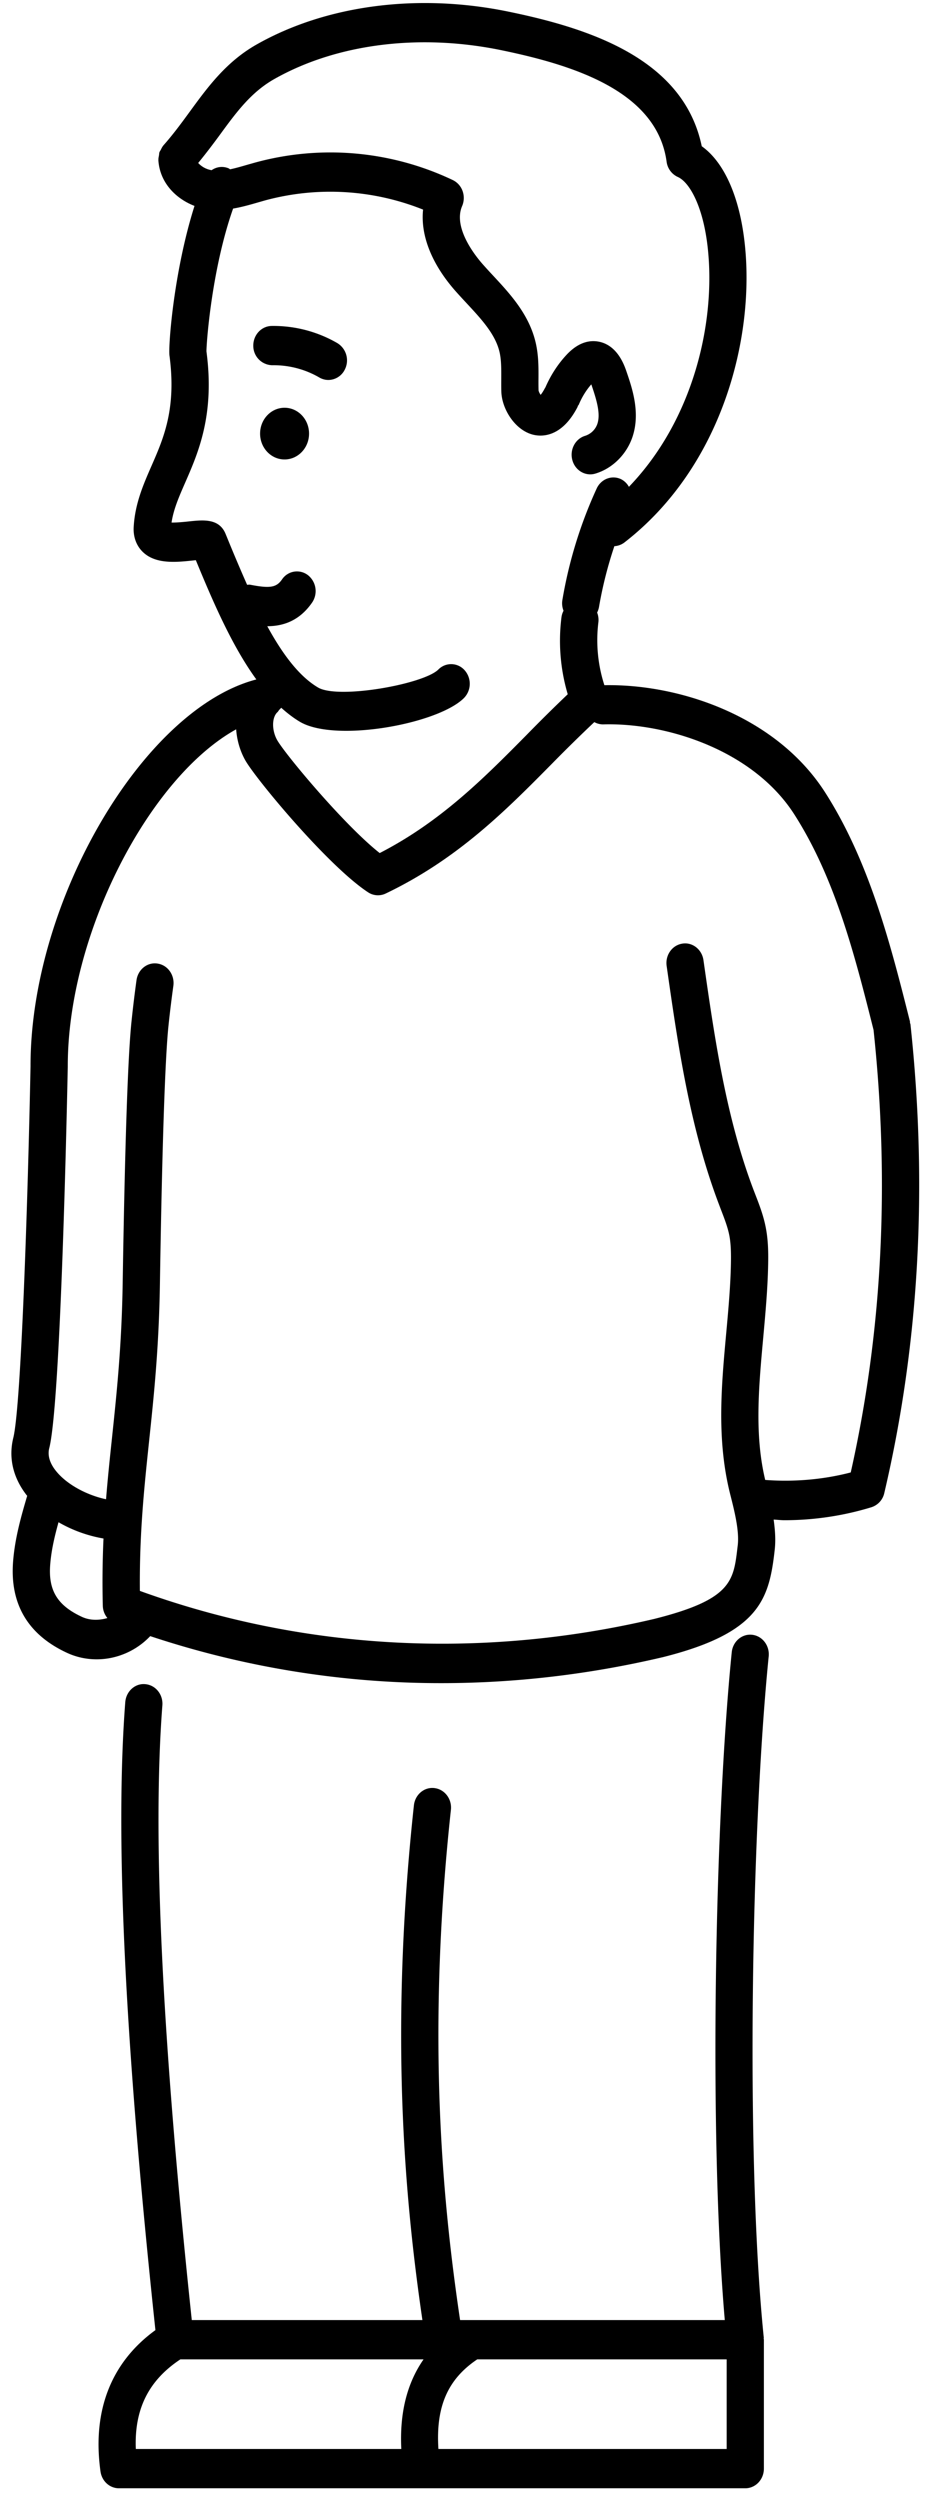 <svg width="37" height="98" fill="none" xmlns="http://www.w3.org/2000/svg"><path fill-rule="evenodd" clip-rule="evenodd" d="M28.512 96.006h-11.31c-.108-1.658.366-2.738 1.524-3.514h9.786v3.514zM7.078 92.492h9.541c-.649.935-.943 2.097-.873 3.514H5.329c-.063-1.557.5-2.688 1.748-3.514zm22.435-28.405c-.399-.046-.76.261-.802.685-.665 6.606-.902 18.896-.273 26.18H18.052c-.7-4.714-1.315-11.18-.36-20.002.046-.423-.242-.804-.644-.853-.402-.05-.762.255-.808.677-.958 8.859-.367 15.388.334 20.178H7.525c-1.173-11.066-1.55-18.955-1.154-24.099.033-.424-.267-.796-.67-.83-.4-.04-.753.281-.786.705-.406 5.278-.018 13.338 1.183 24.618-1.735 1.259-2.487 3.158-2.155 5.542.053.378.36.658.723.658h24.576c.404 0 .73-.344.73-.77v-5.054c0-.015-.007-.028-.008-.042 0-.014.006-.027.004-.04-.718-7.046-.49-19.91.193-26.706.042-.423-.248-.802-.65-.847zM10.68 14.318a3.568 3.568 0 011.853.483.698.698 0 00.35.095.725.725 0 00.642-.4.793.793 0 00-.29-1.046 5.005 5.005 0 00-2.579-.672c-.404.008-.725.358-.718.784a.76.76 0 00.743.756zM11.165 15.985c-.53 0-.96.454-.96 1.014s.43 1.013.96 1.013.961-.454.961-1.013c0-.56-.43-1.014-.961-1.014z" fill="#000"/><path fill-rule="evenodd" clip-rule="evenodd" d="M33.38 57.723c-1.09.284-2.235.377-3.356.294-.423-1.77-.257-3.622-.077-5.582.085-.944.176-1.921.193-2.892.008-.45.002-.935-.096-1.431-.09-.463-.25-.877-.405-1.277l-.069-.179c-1.087-2.856-1.535-5.988-1.969-9.017-.06-.42-.434-.714-.832-.646-.399.063-.673.455-.612.876.446 3.116.907 6.338 2.058 9.36l.07.186c.136.352.265.684.33 1.01.067.347.07.729.064 1.09-.016.91-.103 1.857-.187 2.772-.187 2.048-.381 4.165.162 6.306.16.632.36 1.416.292 1.99l-.012.098c-.154 1.307-.24 2.027-3.267 2.785-6.826 1.602-13.789 1.212-20.179-1.099-.02-2.218.162-3.972.356-5.814.192-1.81.39-3.682.43-6.195.108-6.75.242-9.24.336-10.14.051-.49.116-1.024.192-1.57.058-.42-.217-.812-.616-.873-.403-.066-.77.229-.83.65a48.312 48.312 0 00-.197 1.626c-.142 1.355-.258 4.814-.346 10.28-.039 2.44-.233 4.276-.42 6.05-.085.8-.167 1.583-.232 2.393-.709-.148-1.539-.56-1.984-1.133-.35-.45-.268-.78-.24-.888.45-1.826.695-13.585.722-14.938-.009-5.2 3.194-11.337 6.607-13.224.031.44.16.868.363 1.223.426.744 3.251 4.144 4.816 5.168a.702.702 0 00.687.047c2.828-1.353 4.716-3.26 6.54-5.105a62.288 62.288 0 011.647-1.616.712.712 0 00.337.09c2.483-.074 5.892 1.004 7.509 3.527 1.606 2.507 2.374 5.526 3.11 8.45.642 6.022.341 11.856-.895 17.348zM3.22 63.387c-.968-.447-1.33-1.04-1.25-2.05.042-.554.17-1.101.326-1.662a5.34 5.34 0 001.765.638 37.207 37.207 0 00-.027 2.645.782.782 0 00.18.473c-.33.097-.688.097-.994-.044zm5.63-42.46c-.252-.61-.875-.546-1.424-.488-.173.019-.482.05-.695.047.078-.523.293-1.013.536-1.568.518-1.185 1.163-2.66.834-5.138-.007-.264.196-3.196 1.045-5.603.33-.057.645-.145.938-.23l.3-.086a9.798 9.798 0 016.216.356c-.105 1.002.331 2.122 1.26 3.18.146.165.297.328.449.491.583.627 1.134 1.22 1.293 1.923.07.307.067.66.066 1.033-.001.172-.002.343.003.514.02.666.525 1.502 1.245 1.683.073.018.172.035.29.035.387 0 .971-.186 1.454-1.12.008-.012.007-.028.012-.04.012-.022.03-.035.04-.058.121-.29.285-.557.488-.79l.011.03c.196.574.362 1.123.227 1.52a.747.747 0 01-.476.466c-.388.115-.615.54-.506.95.09.34.384.562.703.562a.681.681 0 00.198-.029c.664-.196 1.222-.744 1.456-1.429.324-.952-.009-1.921-.229-2.564-.09-.264-.367-1.07-1.136-1.188-.43-.064-.845.117-1.233.539-.342.371-.615.8-.819 1.27-.005.008-.013.014-.017.023-.068.13-.124.211-.166.261a.523.523 0 01-.082-.169 12.395 12.395 0 01-.003-.456c.003-.45.005-.914-.105-1.4-.253-1.12-1.007-1.93-1.671-2.645a21.276 21.276 0 01-.42-.46c-.28-.318-1.165-1.422-.8-2.27a.808.808 0 00.018-.59.758.758 0 00-.384-.43 11.19 11.19 0 00-7.75-.688l-.319.09c-.23.067-.455.132-.672.177-.016-.01-.027-.025-.045-.034a.686.686 0 00-.676.068.912.912 0 01-.528-.283c.296-.36.57-.722.83-1.075.665-.91 1.24-1.697 2.16-2.217 2.443-1.38 5.69-1.792 8.905-1.129 2.82.582 6.105 1.603 6.484 4.37a.765.765 0 00.44.6c.452.2.99 1.131 1.172 2.758.324 2.9-.54 6.741-3.091 9.389a.727.727 0 00-.289-.29c-.363-.187-.8-.026-.976.357a17.379 17.379 0 00-1.348 4.387.792.792 0 00.048.404.765.765 0 00-.079.239 7.371 7.371 0 00.244 3.034 63.069 63.069 0 00-1.615 1.596c-1.653 1.67-3.36 3.396-5.763 4.63-1.384-1.09-3.693-3.855-4.02-4.423-.221-.388-.216-.903.012-1.104.025-.023.039-.055.06-.08.027-.031.06-.056.082-.091.235.21.478.4.737.553.419.247 1.075.353 1.818.353 1.72 0 3.9-.571 4.616-1.284a.8.8 0 00.03-1.088.704.704 0 00-1.033-.032c-.58.578-3.926 1.174-4.719.707-.757-.446-1.41-1.335-1.994-2.404.589-.001 1.243-.185 1.756-.923a.798.798 0 00-.157-1.076.706.706 0 00-1.021.165c-.222.318-.468.359-1.252.207-.04-.007-.078.003-.118.002a69.904 69.904 0 01-.798-1.883l-.047-.113zm26.872 19.225c-.002-.02-.013-.035-.017-.054-.004-.02.002-.039-.003-.058-.736-2.924-1.572-6.237-3.328-8.977-1.915-2.988-5.71-4.257-8.66-4.202a5.738 5.738 0 01-.235-2.472.79.79 0 00-.05-.375.815.815 0 00.072-.208 15.87 15.87 0 01.605-2.395.705.705 0 00.394-.145c3.836-2.97 5.133-8.042 4.717-11.75-.203-1.816-.808-3.161-1.683-3.783C26.82 2.304 23.13 1.11 19.953.457c-3.541-.731-7.14-.263-9.875 1.282-1.198.676-1.926 1.672-2.629 2.635-.324.443-.658.9-1.038 1.326-.003.004-.004.009-.007.011-.04.048-.066.104-.094.16-.017.034-.042.063-.054.097-.012.037-.011.078-.017.116-.011.06-.026.12-.023.181 0 .005-.003.01-.002.014.056.893.698 1.518 1.418 1.793-.81 2.552-1.034 5.478-.982 5.87.275 2.081-.225 3.225-.709 4.33-.317.725-.646 1.475-.696 2.394-.02.372.1.711.34.954.504.51 1.327.422 1.989.352l.11-.011c.674 1.633 1.418 3.36 2.374 4.675-4.436 1.155-8.87 8.692-8.86 15.165-.103 5.17-.367 13.315-.676 14.564-.193.783-.012 1.561.525 2.252.007.008.015.015.02.023-.243.82-.482 1.666-.553 2.57-.132 1.671.582 2.878 2.122 3.588.368.17.763.251 1.158.251.775 0 1.543-.321 2.1-.909a36.153 36.153 0 0011.423 1.843c2.882 0 5.79-.338 8.672-1.014l.003-.001.007-.001c3.741-.936 4.165-2.23 4.385-4.095l.011-.098c.047-.391.017-.798-.04-1.203.14.005.278.025.418.025 1.155 0 2.316-.171 3.418-.509a.75.75 0 00.505-.554c1.367-5.814 1.713-11.998 1.027-18.381z" fill="#000"/></svg>